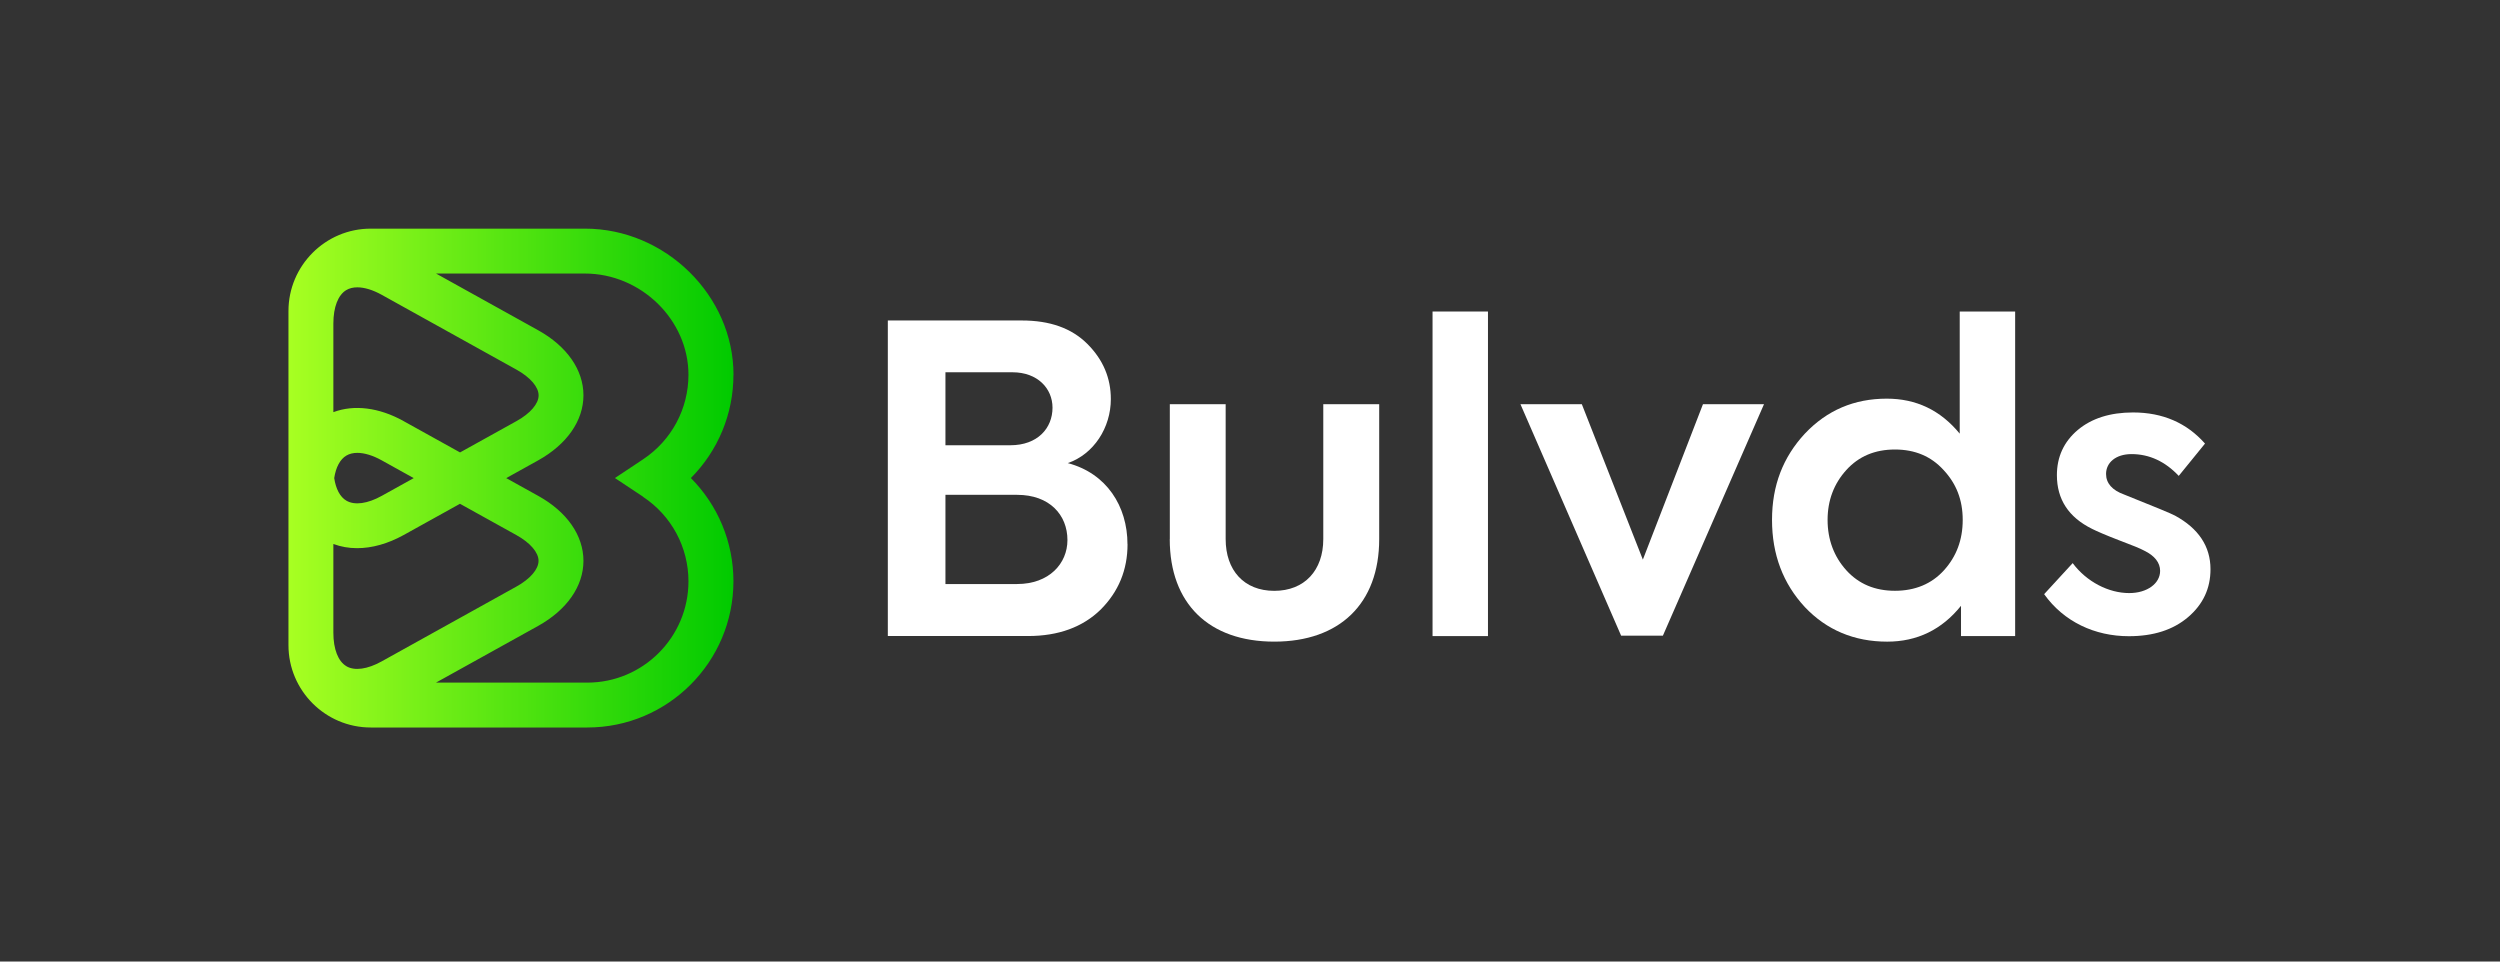 <svg width="208" height="80" viewBox="0 0 208 80" fill="none" xmlns="http://www.w3.org/2000/svg">
<rect x="0" y="0" width="208" height="80" fill="#333333" stroke="none"/>
<path d="M61.028 31.185C61.028 24.593 55.365 19.023 48.673 19.023H30.845C27.074 19.023 24 22.101 24 25.877V53.675C24 57.456 27.074 60.528 30.845 60.528H48.868C55.572 60.528 61.022 55.071 61.022 48.36C61.022 45.099 59.727 42.033 57.481 39.773C59.733 37.512 61.028 34.434 61.022 31.174L61.028 31.185ZM28.818 55.426C28.132 55.024 27.736 54.006 27.736 52.645V45.259C28.357 45.49 29.019 45.608 29.71 45.608C30.946 45.608 32.27 45.241 33.576 44.519L38.27 41.915L42.963 44.519C44.116 45.158 44.807 45.963 44.807 46.662C44.807 47.36 44.116 48.165 42.963 48.804L31.761 55.024C30.573 55.687 29.497 55.835 28.812 55.426H28.818ZM31.767 41.252C30.579 41.915 29.503 42.057 28.818 41.655C28.291 41.347 27.943 40.678 27.807 39.779C27.943 38.873 28.297 38.21 28.818 37.903C29.072 37.755 29.379 37.678 29.728 37.678C30.319 37.678 31.023 37.891 31.767 38.305L34.421 39.779L31.767 41.252ZM33.576 35.032C31.531 33.896 29.456 33.647 27.736 34.292V26.912C27.736 25.551 28.132 24.533 28.818 24.131C29.072 23.983 29.379 23.906 29.728 23.906C30.319 23.906 31.023 24.119 31.767 24.533L42.969 30.753C44.122 31.392 44.813 32.197 44.813 32.896C44.813 33.594 44.122 34.399 42.969 35.038L38.276 37.642L33.582 35.038L33.576 35.032ZM53.509 41.341C55.873 42.909 57.28 45.537 57.28 48.366C57.28 53.012 53.503 56.794 48.862 56.794H36.272L44.772 52.077C47.166 50.745 48.543 48.774 48.543 46.662C48.543 44.549 47.172 42.578 44.772 41.252L42.118 39.779L44.772 38.305C47.166 36.973 48.543 35.003 48.543 32.89C48.543 30.777 47.172 28.806 44.772 27.475L36.278 22.758H48.661C53.331 22.758 57.28 26.616 57.28 31.18C57.28 34.014 55.873 36.642 53.503 38.216L51.162 39.773L53.509 41.329V41.341Z" fill="url(#paint0_linear_5452_9348)"/>
<path d="M93.811 45.283C93.811 47.413 93.067 49.224 91.577 50.716C90.088 52.172 88.066 52.917 85.542 52.917H73.867V26.664H85.01C87.351 26.664 89.159 27.303 90.472 28.617C91.784 29.931 92.422 31.458 92.422 33.204C92.422 35.583 91.004 37.784 88.84 38.53C92.068 39.382 93.806 42.117 93.806 45.283H93.811ZM78.661 30.967V37.045H84.058C86.328 37.045 87.569 35.624 87.569 33.92C87.569 32.322 86.328 30.973 84.235 30.973H78.661V30.967ZM84.626 48.591C87.286 48.591 88.811 46.887 88.811 44.934C88.811 42.839 87.321 41.17 84.626 41.17H78.661V48.597H84.626V48.591Z" fill="white"/>
<path d="M97.329 44.856V33.629H101.975V44.856C101.975 47.448 103.5 49.158 106.019 49.158C108.537 49.158 110.097 47.454 110.097 44.856V33.629H114.749V44.856C114.749 50.224 111.451 53.384 106.019 53.384C100.586 53.384 97.323 50.224 97.323 44.856H97.329Z" fill="white"/>
<path d="M123.799 52.923H119.188V25.918H123.799V52.923Z" fill="white"/>
<path d="M141.687 33.629H146.765L138.353 52.887H134.877L126.501 33.629H131.608L136.686 46.56L141.687 33.629Z" fill="white"/>
<path d="M163.049 25.918H167.66V52.923H163.156V50.402C161.56 52.39 159.503 53.385 157.014 53.385C154.283 53.385 151.978 52.426 150.163 50.508C148.354 48.555 147.432 46.141 147.432 43.258C147.432 40.376 148.354 38.033 150.163 36.08C152.007 34.127 154.277 33.168 156.979 33.168C159.426 33.168 161.448 34.127 163.049 36.08V25.918ZM161.737 47.449C162.766 46.312 163.298 44.927 163.298 43.258C163.298 41.589 162.766 40.24 161.702 39.104C160.673 37.968 159.325 37.399 157.658 37.399C155.992 37.399 154.644 37.968 153.615 39.104C152.587 40.24 152.055 41.625 152.055 43.258C152.055 44.892 152.587 46.312 153.615 47.449C154.644 48.585 155.992 49.153 157.658 49.153C159.325 49.153 160.709 48.585 161.737 47.449Z" fill="white"/>
<path d="M170.067 49.441L172.447 46.851C173.605 48.405 175.438 49.344 177.148 49.344C178.66 49.344 179.722 48.534 179.722 47.498C179.722 46.819 179.271 46.236 178.402 45.815C178.113 45.653 177.405 45.362 176.28 44.941C175.186 44.52 174.447 44.196 174.061 44.002C172.099 43.031 171.134 41.541 171.134 39.534C171.134 38.013 171.713 36.75 172.871 35.773C174.029 34.802 175.572 34.316 177.47 34.316C179.947 34.316 181.94 35.191 183.457 36.906L181.271 39.594C180.144 38.396 178.826 37.781 177.346 37.781C176.028 37.781 175.224 38.493 175.224 39.432C175.224 40.209 175.738 40.791 176.736 41.148C179.244 42.151 180.66 42.734 180.954 42.896C182.916 43.964 183.913 45.453 183.913 47.363C183.913 48.95 183.302 50.277 182.048 51.346C180.793 52.414 179.153 52.932 177.121 52.932C174.291 52.932 171.713 51.734 170.073 49.435L170.067 49.441Z" fill="white"/>
<defs>
<linearGradient id="paint0_linear_5452_9348" x1="24" y1="39.779" x2="61.028" y2="39.779" gradientUnits="userSpaceOnUse">
<stop stop-color="#A8FF22"/>
<stop offset="1" stop-color="#00CA00"/>
</linearGradient>
</defs>
</svg>

